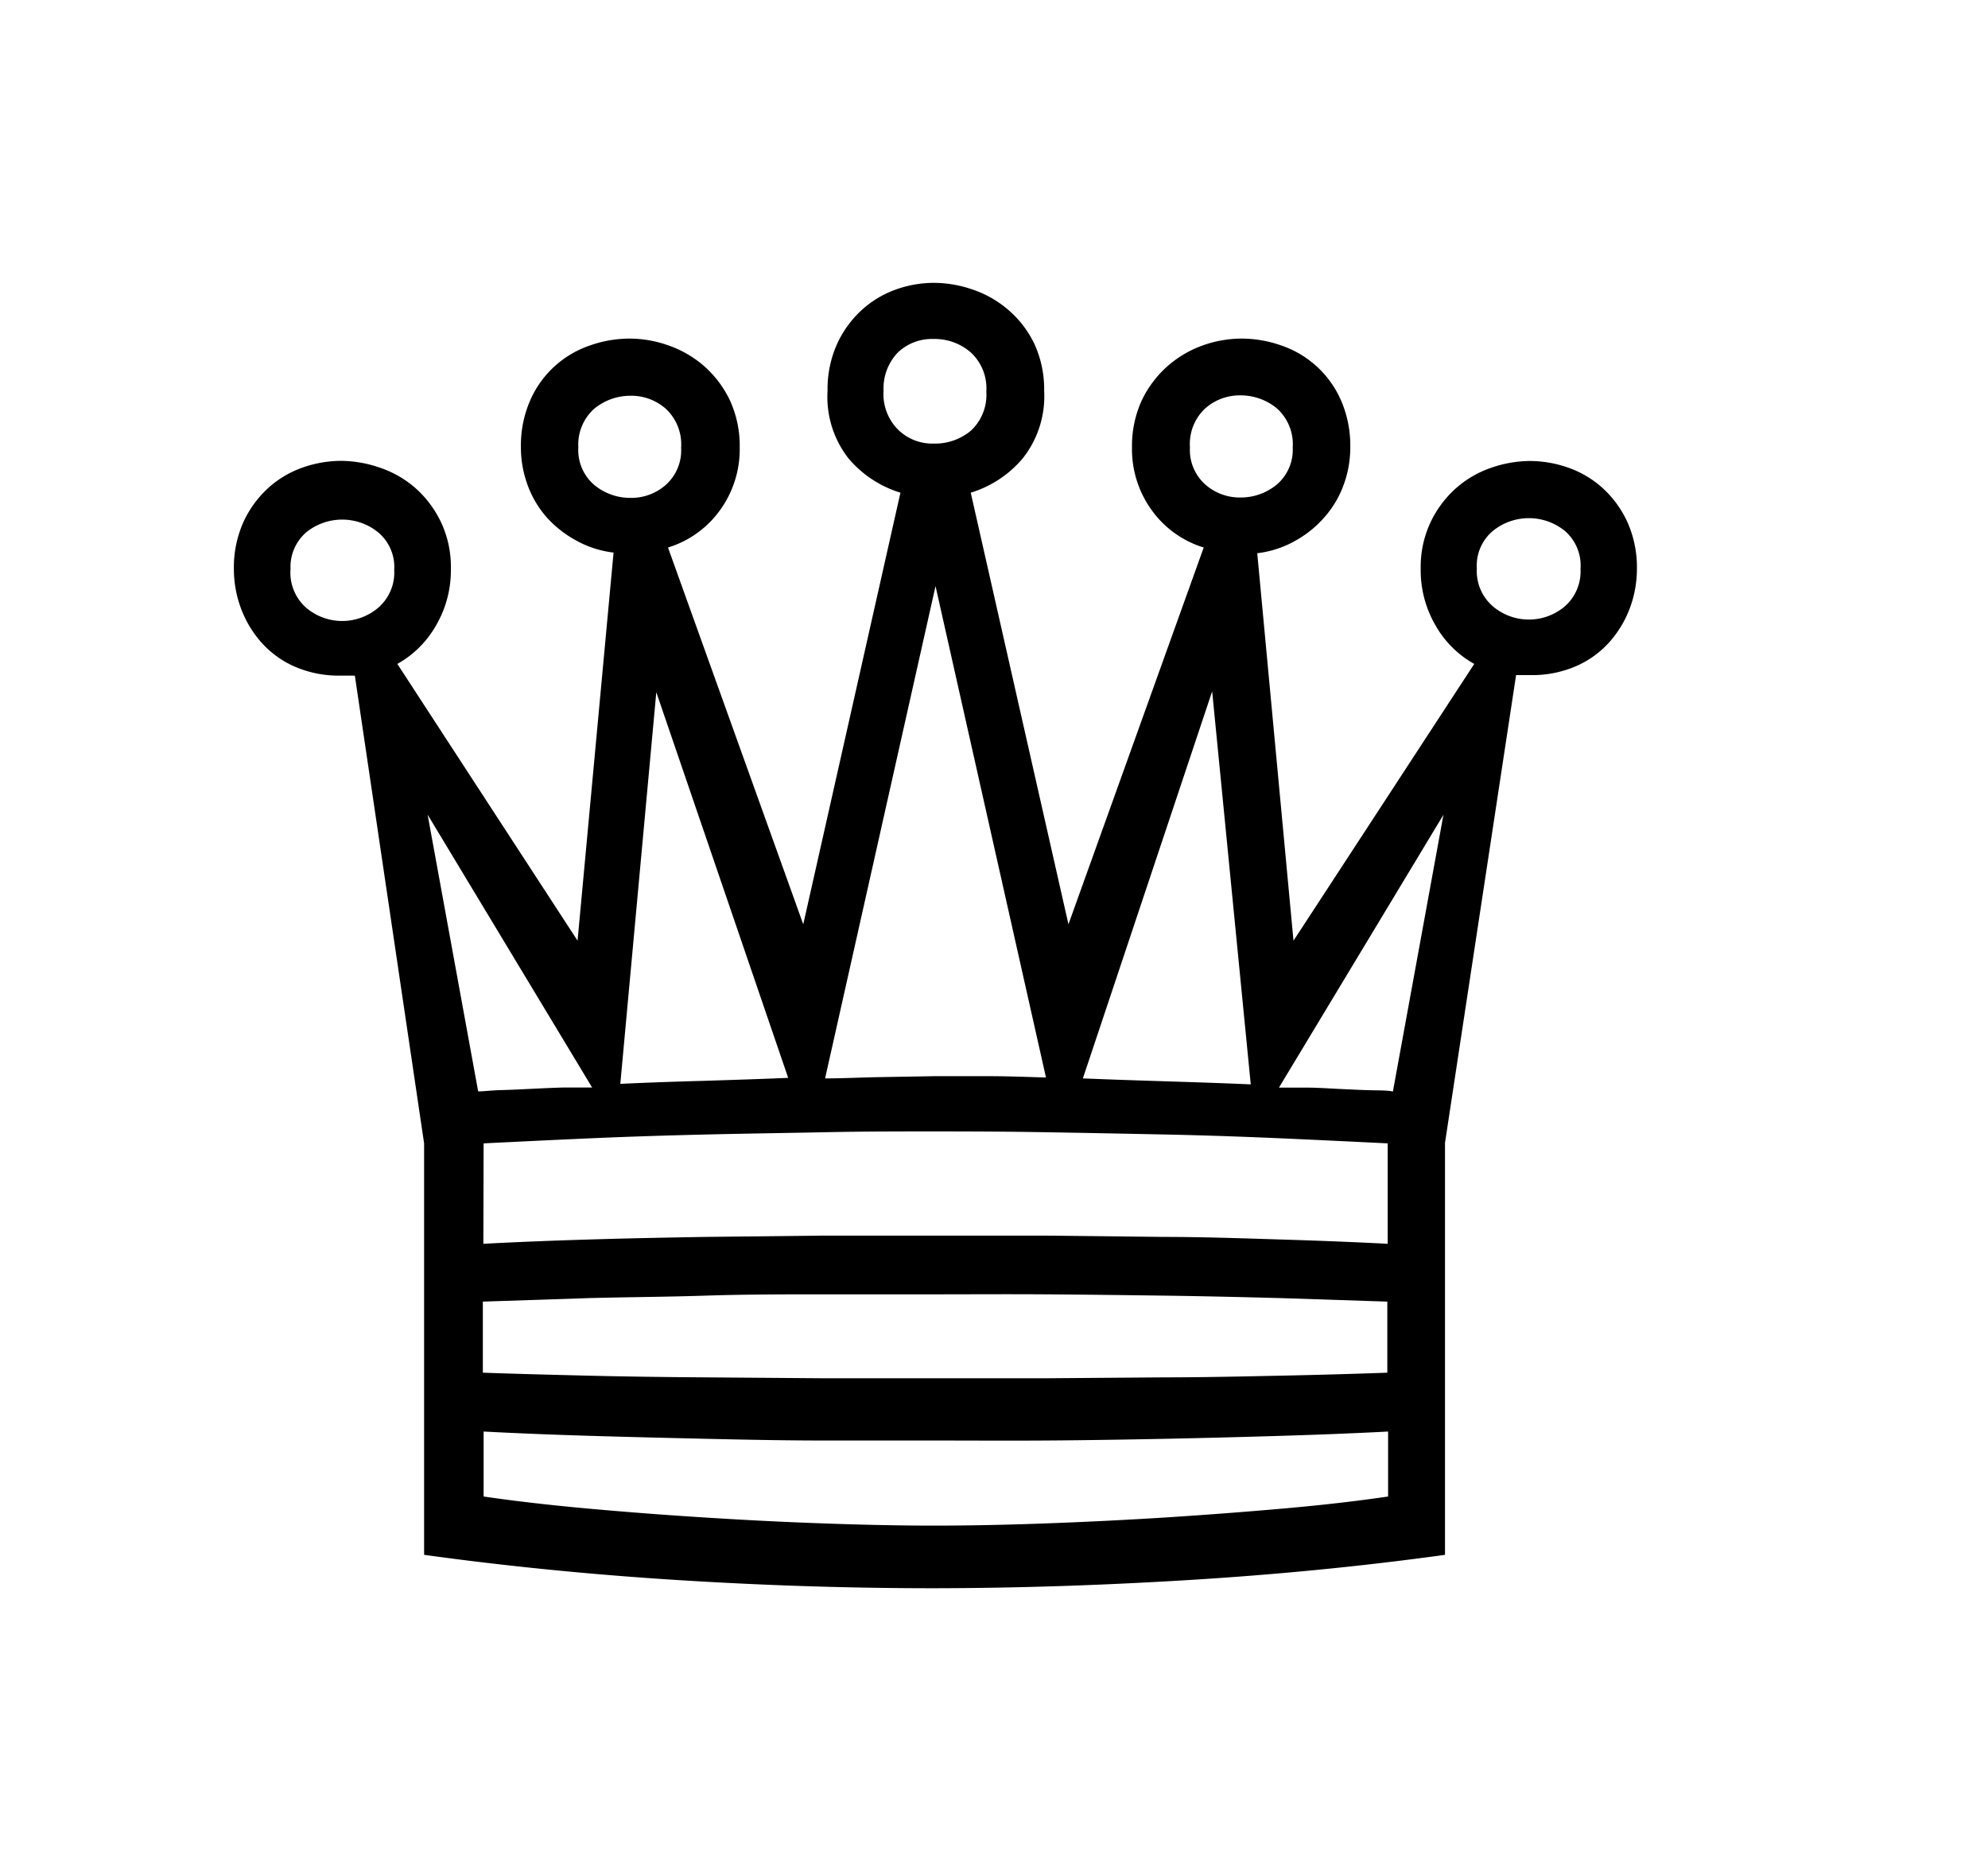 <svg xmlns="http://www.w3.org/2000/svg" width="153" height="144" viewBox="0 0 153 144">
  <path d="M63.69,30.08a8.47,8.47,0,0,1,.73-3.6,8.09,8.09,0,0,1,1.88-2.6,7.73,7.73,0,0,1,2.6-1.58,8.69,8.69,0,0,1,3-.53,9.21,9.21,0,0,1,3,.53,8.24,8.24,0,0,1,2.7,1.55,8,8,0,0,1,2,2.6,8.38,8.38,0,0,1,.76,3.63,7.69,7.69,0,0,1-1.65,5.2,8.47,8.47,0,0,1-4,2.64l7.52,33.22,10.41-29a7.71,7.71,0,0,1-4-2.87,8,8,0,0,1-1.52-4.84,8.41,8.41,0,0,1,.76-3.63,8.26,8.26,0,0,1,2-2.64,8.37,8.37,0,0,1,2.7-1.58,8.94,8.94,0,0,1,3-.52,9.2,9.2,0,0,1,3,.52,7.73,7.73,0,0,1,4.62,4.22,8.71,8.71,0,0,1,.72,3.63,8.34,8.34,0,0,1-.49,2.83A7.77,7.77,0,0,1,102,39.73a8.3,8.3,0,0,1-2.24,1.85,7.8,7.8,0,0,1-3,1L99.55,72.4l13.91-21.3a7.8,7.8,0,0,1-3-3,8.42,8.42,0,0,1-1.12-4.31,8.08,8.08,0,0,1,.76-3.6,8.24,8.24,0,0,1,1.94-2.6,8,8,0,0,1,2.7-1.58,9.31,9.31,0,0,1,3-.53,9,9,0,0,1,3,.53,7.76,7.76,0,0,1,2.63,1.58,8.09,8.09,0,0,1,1.88,2.6,8.51,8.51,0,0,1,.73,3.6,8.68,8.68,0,0,1-.56,3.06,8.32,8.32,0,0,1-1.62,2.64,7.43,7.43,0,0,1-2.57,1.81,8.5,8.5,0,0,1-3.43.66h-1.12l-5.47,36v31.71q-9.56,1.32-19.74,1.94t-19.61.63q-9.69,0-19.71-.63t-19.51-1.94V88L27.31,52H26.19a8.5,8.5,0,0,1-3.43-.66,7.43,7.43,0,0,1-2.57-1.81,8.32,8.32,0,0,1-1.62-2.64A8.68,8.68,0,0,1,18,43.79a8.51,8.51,0,0,1,.73-3.6,8.09,8.09,0,0,1,1.88-2.6A7.76,7.76,0,0,1,23.25,36a9,9,0,0,1,3-.53,9.31,9.31,0,0,1,3,.53A8,8,0,0,1,32,37.59a8.24,8.24,0,0,1,1.94,2.6,8.08,8.08,0,0,1,.76,3.6,8.42,8.42,0,0,1-1.12,4.31,7.8,7.8,0,0,1-3,3L44.45,72.4l2.77-29.87a7.8,7.8,0,0,1-3-1A8.3,8.3,0,0,1,42,39.73a7.77,7.77,0,0,1-1.42-2.47,8.34,8.34,0,0,1-.49-2.83,8.71,8.71,0,0,1,.72-3.63,7.73,7.73,0,0,1,4.62-4.22,9.2,9.2,0,0,1,3-.52,9,9,0,0,1,3,.52,8.35,8.35,0,0,1,2.74,1.58,8.26,8.26,0,0,1,2,2.64,8.41,8.41,0,0,1,.76,3.63,8,8,0,0,1-1.52,4.84,7.71,7.71,0,0,1-4,2.87l10.41,29L69.3,37.92a8.47,8.47,0,0,1-4-2.64A7.69,7.69,0,0,1,63.69,30.08ZM22.36,43.79a3.59,3.59,0,0,0,1.22,3,4.28,4.28,0,0,0,5.51,0,3.58,3.58,0,0,0,1.25-2.93,3.48,3.48,0,0,0-1.25-2.9,4.4,4.4,0,0,0-5.51,0A3.52,3.52,0,0,0,22.36,43.79ZM36.8,84c.44,0,1-.08,1.78-.1s1.54-.06,2.37-.1,1.66-.08,2.48-.1l2.14,0-12.66-21Zm.4,11.73q3.75-.2,8.14-.33c2.92-.09,5.9-.15,8.93-.2l9.06-.1,8.54,0,8.5,0,9.16.1c3.08,0,6.1.11,9.07.2s5.7.2,8.2.33V88c-2.68-.13-5.51-.27-8.5-.4s-6-.23-9-.29-6-.12-9-.17-5.77-.06-8.4-.06-5.35,0-8.27.06-5.9.1-8.94.17-6,.16-9,.29-5.79.27-8.47.4Zm34.67,10.35,8.57,0,9.13-.07c3.05,0,6.06-.07,9-.13s5.7-.14,8.2-.23v-5.47l-8.2-.27c-3-.08-6-.15-9-.19s-6.1-.08-9.13-.1-5.89,0-8.57,0-5.46,0-8.47,0-6,0-9.1.1-6,.11-9,.19l-8.14.27v5.47c2.5.09,5.21.16,8.14.23s5.91.11,9,.13l9.1.07Zm0,11.34q4,0,8.63-.17t9.26-.46q4.65-.3,9.07-.69t8-.92v-5c-2.5.13-5.24.24-8.2.33s-6,.17-9,.23-6.1.11-9.13.13-5.89,0-8.57,0-5.46,0-8.47,0-6-.06-9.07-.13-6-.14-9-.23-5.67-.2-8.17-.33v5q3.55.52,7.94.92t9,.69q4.65.3,9.19.46C66.4,117.36,69.23,117.42,71.87,117.42Zm-27.36-83a3.53,3.53,0,0,0,1.22,2.9,4.34,4.34,0,0,0,2.8,1,4,4,0,0,0,2.71-1,3.56,3.56,0,0,0,1.18-2.86,3.74,3.74,0,0,0-1.18-3,4,4,0,0,0-2.71-1,4.38,4.38,0,0,0-2.8,1A3.7,3.7,0,0,0,44.51,34.43Zm3.23,49q3-.14,6.36-.23c2.22-.07,4.41-.14,6.56-.23L50.51,53.28Zm24.13-.59,4.28,0c1.45,0,2.9.06,4.35.1L72,45.11,63.5,83c1.45,0,2.87-.08,4.28-.1ZM68,30.08a3.86,3.86,0,0,0,1.13,3,3.75,3.75,0,0,0,2.7,1.06,4.3,4.3,0,0,0,2.9-1,3.77,3.77,0,0,0,1.18-3,3.76,3.76,0,0,0-1.18-3,4.22,4.22,0,0,0-2.9-1.05,3.8,3.8,0,0,0-2.74,1.05A4,4,0,0,0,68,30.08ZM93.29,53.21,83.34,83c2.15.09,4.34.16,6.56.23s4.34.14,6.36.23Zm6.2-18.78a3.7,3.7,0,0,0-1.22-3,4.38,4.38,0,0,0-2.8-1,4,4,0,0,0-2.71,1,3.74,3.74,0,0,0-1.18,3,3.56,3.56,0,0,0,1.18,2.86,4,4,0,0,0,2.71,1,4.34,4.34,0,0,0,2.8-1A3.53,3.53,0,0,0,99.49,34.43Zm11.6,28.28-12.66,21,2.11,0c.84,0,1.67.06,2.51.1s1.62.08,2.37.1,1.34,0,1.78.1Zm10.55-18.92a3.52,3.52,0,0,0-1.22-2.94,4.4,4.4,0,0,0-5.51,0,3.48,3.48,0,0,0-1.25,2.9,3.58,3.58,0,0,0,1.25,2.93,4.28,4.28,0,0,0,5.51,0A3.59,3.59,0,0,0,121.64,43.79Z"/>
</svg>
